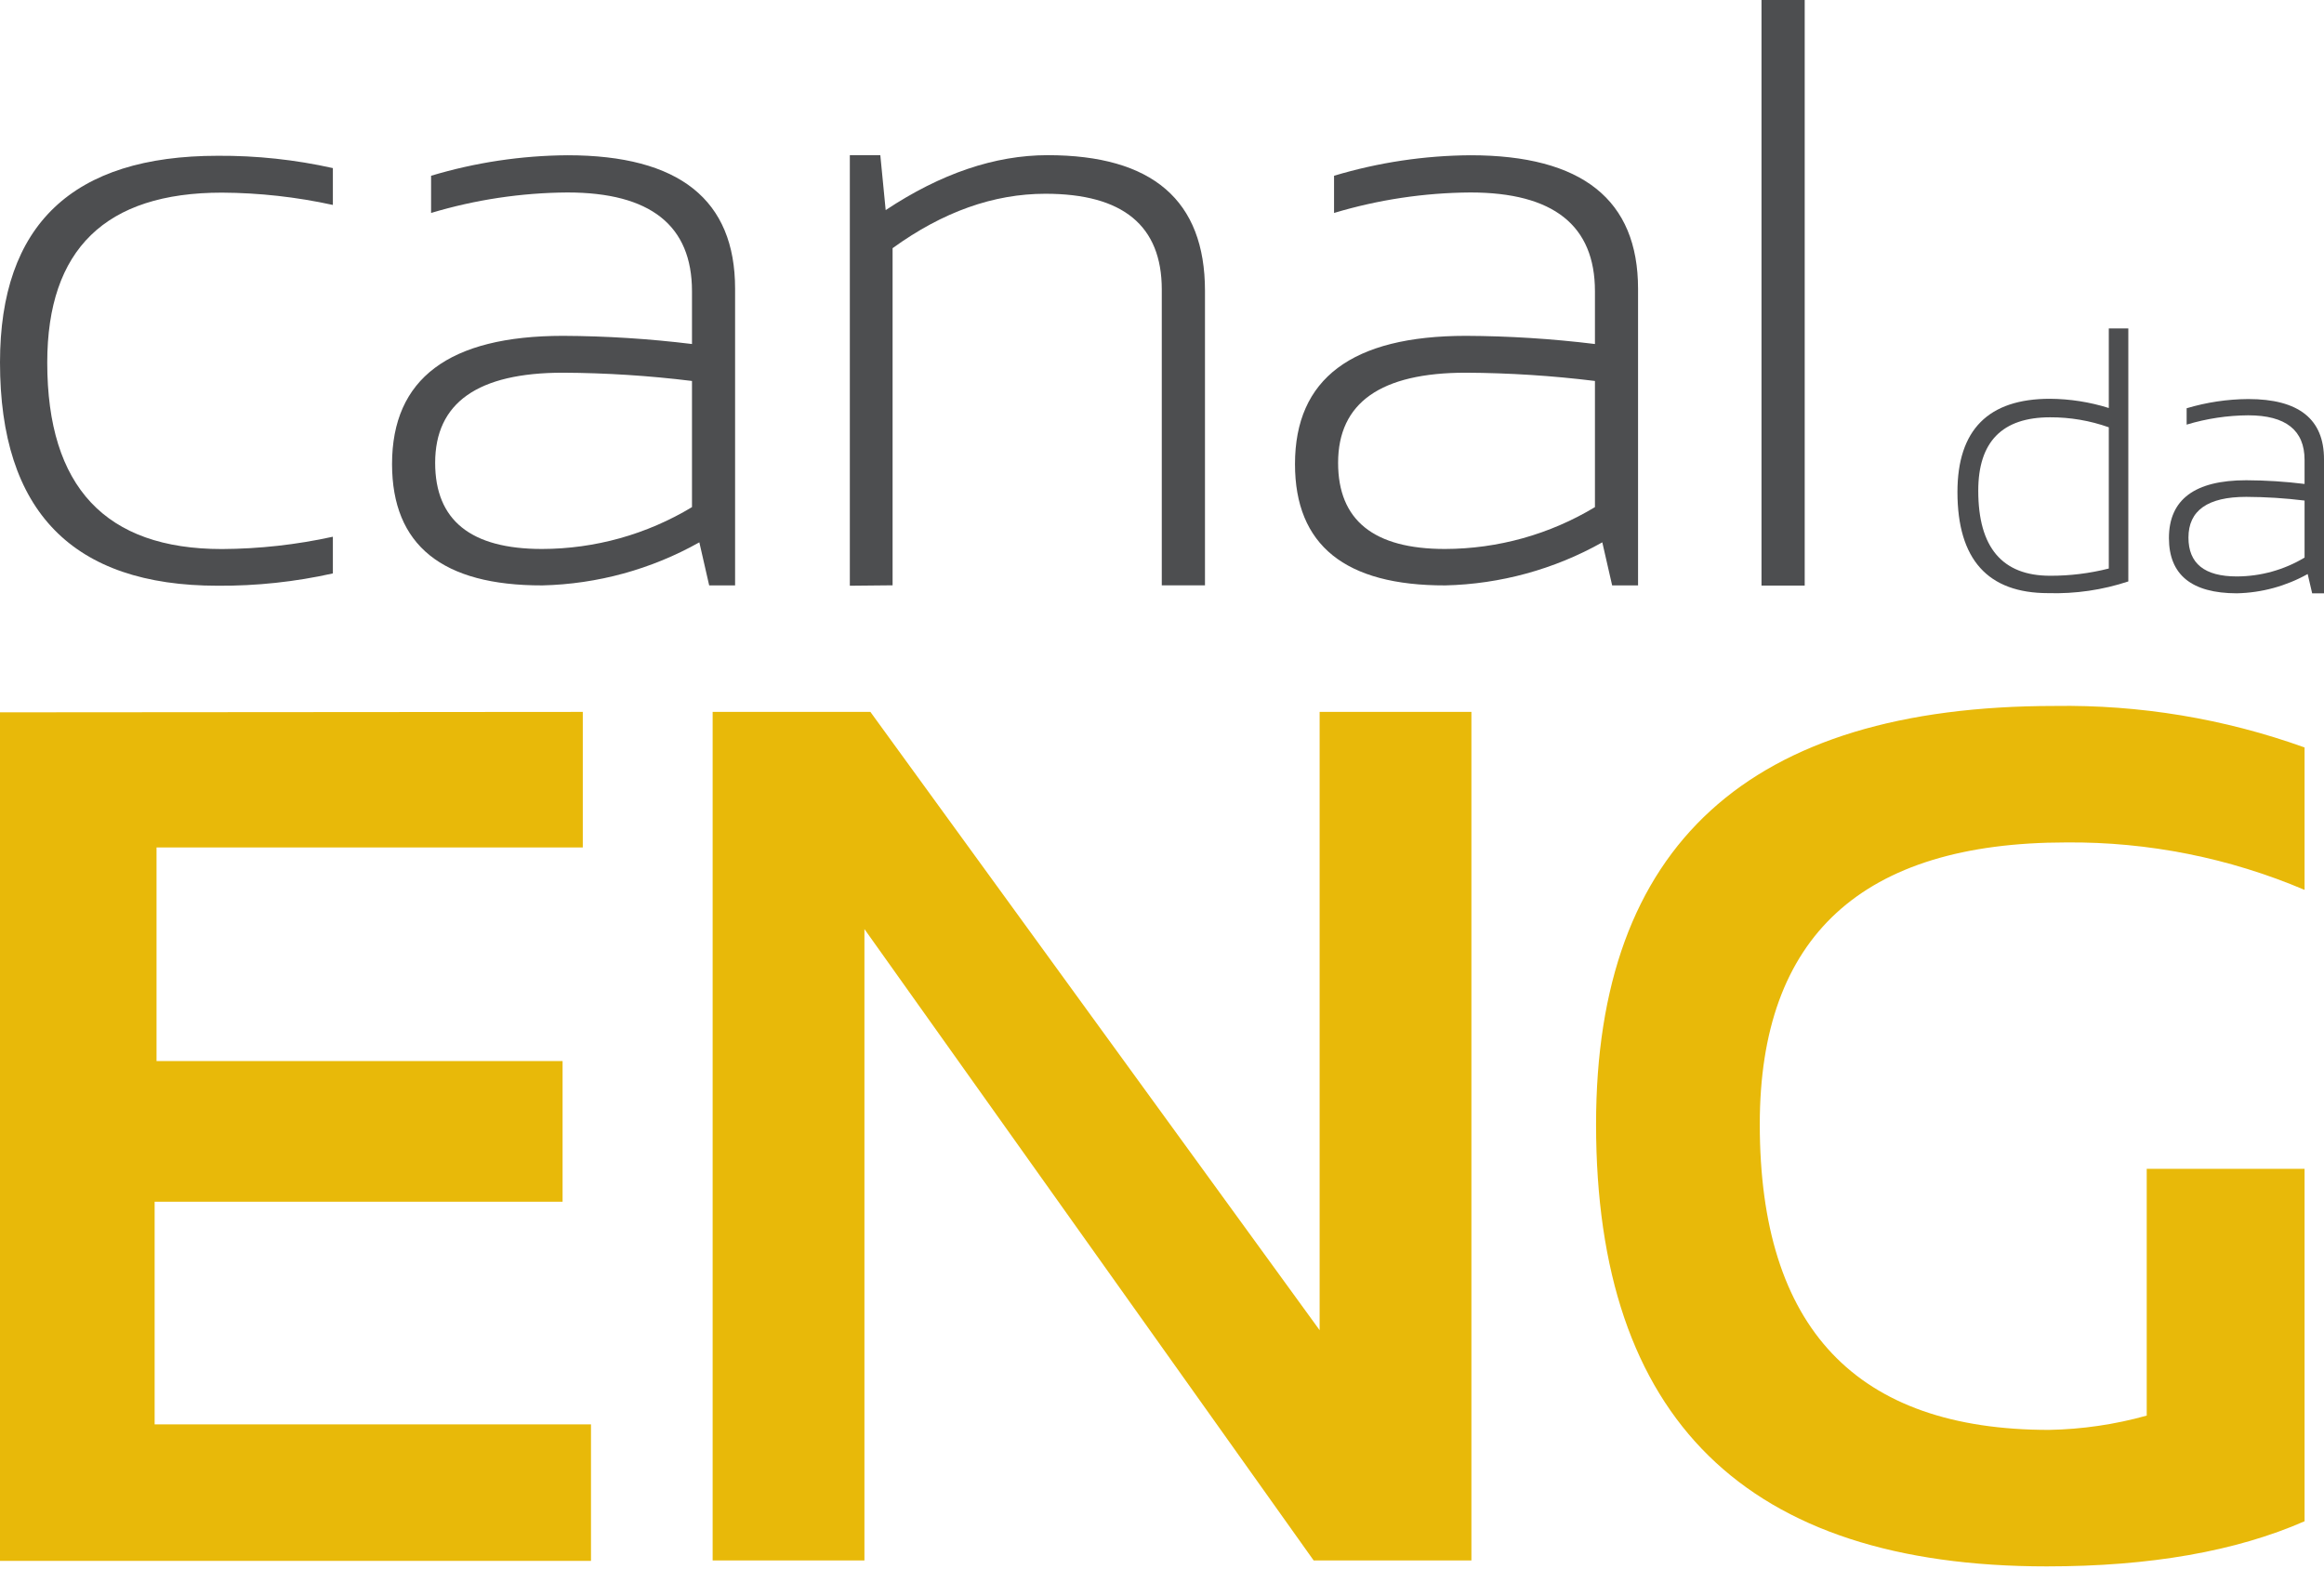 <svg width="160" height="108" viewBox="0 0 160 108" fill="none" xmlns="http://www.w3.org/2000/svg">
    <g clip-path="url(#clip0_939_19210)">
        <path d="M22.917 39.482C20.317 40.063 17.659 40.347 14.994 40.33C4.998 40.33 0 35.205 0 24.956C0 15.469 4.998 10.726 14.994 10.726C17.659 10.709 20.317 10.993 22.917 11.574V14.111C20.408 13.562 17.848 13.277 15.28 13.264C7.262 13.264 3.253 17.165 3.253 24.968C3.253 33.526 7.262 37.804 15.28 37.804C17.848 37.791 20.408 37.506 22.917 36.956V39.482Z" fill="#4D4E50" />
        <path d="M26.991 31.953C26.991 26.071 30.914 23.128 38.761 23.124C41.73 23.137 44.695 23.325 47.641 23.687V20.053C47.641 15.523 44.784 13.256 39.071 13.252C35.889 13.273 32.726 13.748 29.679 14.663V12.102C32.726 11.186 35.889 10.711 39.071 10.69C46.767 10.69 50.613 13.756 50.609 19.887V40.307H48.825L48.147 37.342C44.843 39.2 41.132 40.218 37.34 40.307C30.444 40.322 26.995 37.538 26.991 31.953ZM38.761 25.662C32.893 25.662 29.959 27.731 29.959 31.869C29.959 35.822 32.411 37.799 37.316 37.799C40.957 37.793 44.527 36.797 47.641 34.917V26.231C44.695 25.867 41.73 25.677 38.761 25.662Z" fill="#4D4E50" />
        <path d="M58.508 40.33V10.684H60.607L60.976 14.467C64.771 11.949 68.486 10.688 72.122 10.684C79.347 10.684 82.959 13.797 82.959 20.023V40.301H79.985V19.94C79.985 15.54 77.315 13.341 71.974 13.341C68.405 13.341 64.898 14.59 61.452 17.088V40.301L58.508 40.33Z" fill="#4D4E50" />
        <path d="M89.156 31.953C89.156 26.071 93.078 23.128 100.921 23.124C103.892 23.137 106.859 23.325 109.807 23.687V20.053C109.807 15.523 106.95 13.256 101.236 13.252C98.054 13.273 94.892 13.748 91.845 14.663V12.102C94.892 11.186 98.054 10.711 101.236 10.69C108.929 10.69 112.775 13.756 112.775 19.887V40.307H110.991L110.313 37.342C107.009 39.2 103.297 40.218 99.506 40.307C92.606 40.322 89.156 37.538 89.156 31.953ZM100.921 25.662C95.057 25.662 92.124 27.731 92.124 31.869C92.124 35.822 94.577 37.799 99.482 37.799C103.122 37.792 106.692 36.796 109.807 34.917V26.231C106.865 25.868 103.904 25.678 100.939 25.662H100.921Z" fill="#4D4E50" />
        <path d="M124.248 0V40.319H121.274V0H124.248Z" fill="#4D4E50" />
        <path d="M146.528 40.034C144.752 40.622 142.886 40.895 141.015 40.84C136.851 40.84 134.768 38.52 134.764 33.88C134.764 29.599 136.887 27.458 141.134 27.458C142.508 27.467 143.873 27.68 145.184 28.093V22.614H146.528V40.034ZM145.184 29.421C143.888 28.96 142.522 28.728 141.146 28.733C137.843 28.733 136.193 30.419 136.197 33.791C136.197 37.692 137.847 39.643 141.146 39.643C142.507 39.647 143.864 39.48 145.184 39.145V29.421Z" fill="#4D4E50" />
        <path d="M149.324 37.051C149.324 34.395 151.098 33.067 154.647 33.067C155.989 33.072 157.33 33.157 158.662 33.322V31.668C158.662 29.622 157.365 28.596 154.784 28.596C153.347 28.605 151.918 28.82 150.543 29.237V28.11C151.919 27.699 153.347 27.485 154.784 27.476C158.265 27.476 160.004 28.859 160 31.626V40.852H159.185L158.876 39.524C157.382 40.359 155.705 40.815 153.993 40.852C150.884 40.844 149.328 39.577 149.324 37.051ZM154.647 34.211C151.994 34.211 150.668 35.146 150.668 37.016C150.668 38.799 151.776 39.69 153.993 39.69C155.638 39.687 157.252 39.239 158.662 38.392V34.466C157.33 34.301 155.989 34.216 154.647 34.211Z" fill="#4D4E50" />
        <path d="M40.123 49.017V58.349H10.777V73.059H38.732V82.742H10.646V98.075H40.688V107.472H0V49.046L40.123 49.017Z" fill="#E8B909" />
        <path d="M49.063 107.443V49.017H59.923L90.852 91.588V49.017H101.302V107.443H90.441L59.513 63.97V107.443H49.063Z" fill="#E8B909" />
        <path d="M158.662 104.745C153.935 106.816 148.019 107.852 140.914 107.852C120.227 107.852 109.884 97.705 109.884 77.412C109.884 58.209 120.404 48.608 141.443 48.608C147.309 48.514 153.143 49.482 158.662 51.465V61.272C153.48 59.07 147.897 57.957 142.264 58.005C128.191 58.005 121.155 64.474 121.155 77.412C121.155 91.44 127.795 98.454 141.074 98.454C143.347 98.412 145.606 98.081 147.795 97.47V80.477H158.662V104.745Z" fill="#E8B909" />
    </g>
    <defs>
        <clipPath id="clip0_939_19210">
            <rect width="160" height="107.852" fill="white" />
        </clipPath>
    </defs>
</svg>
    